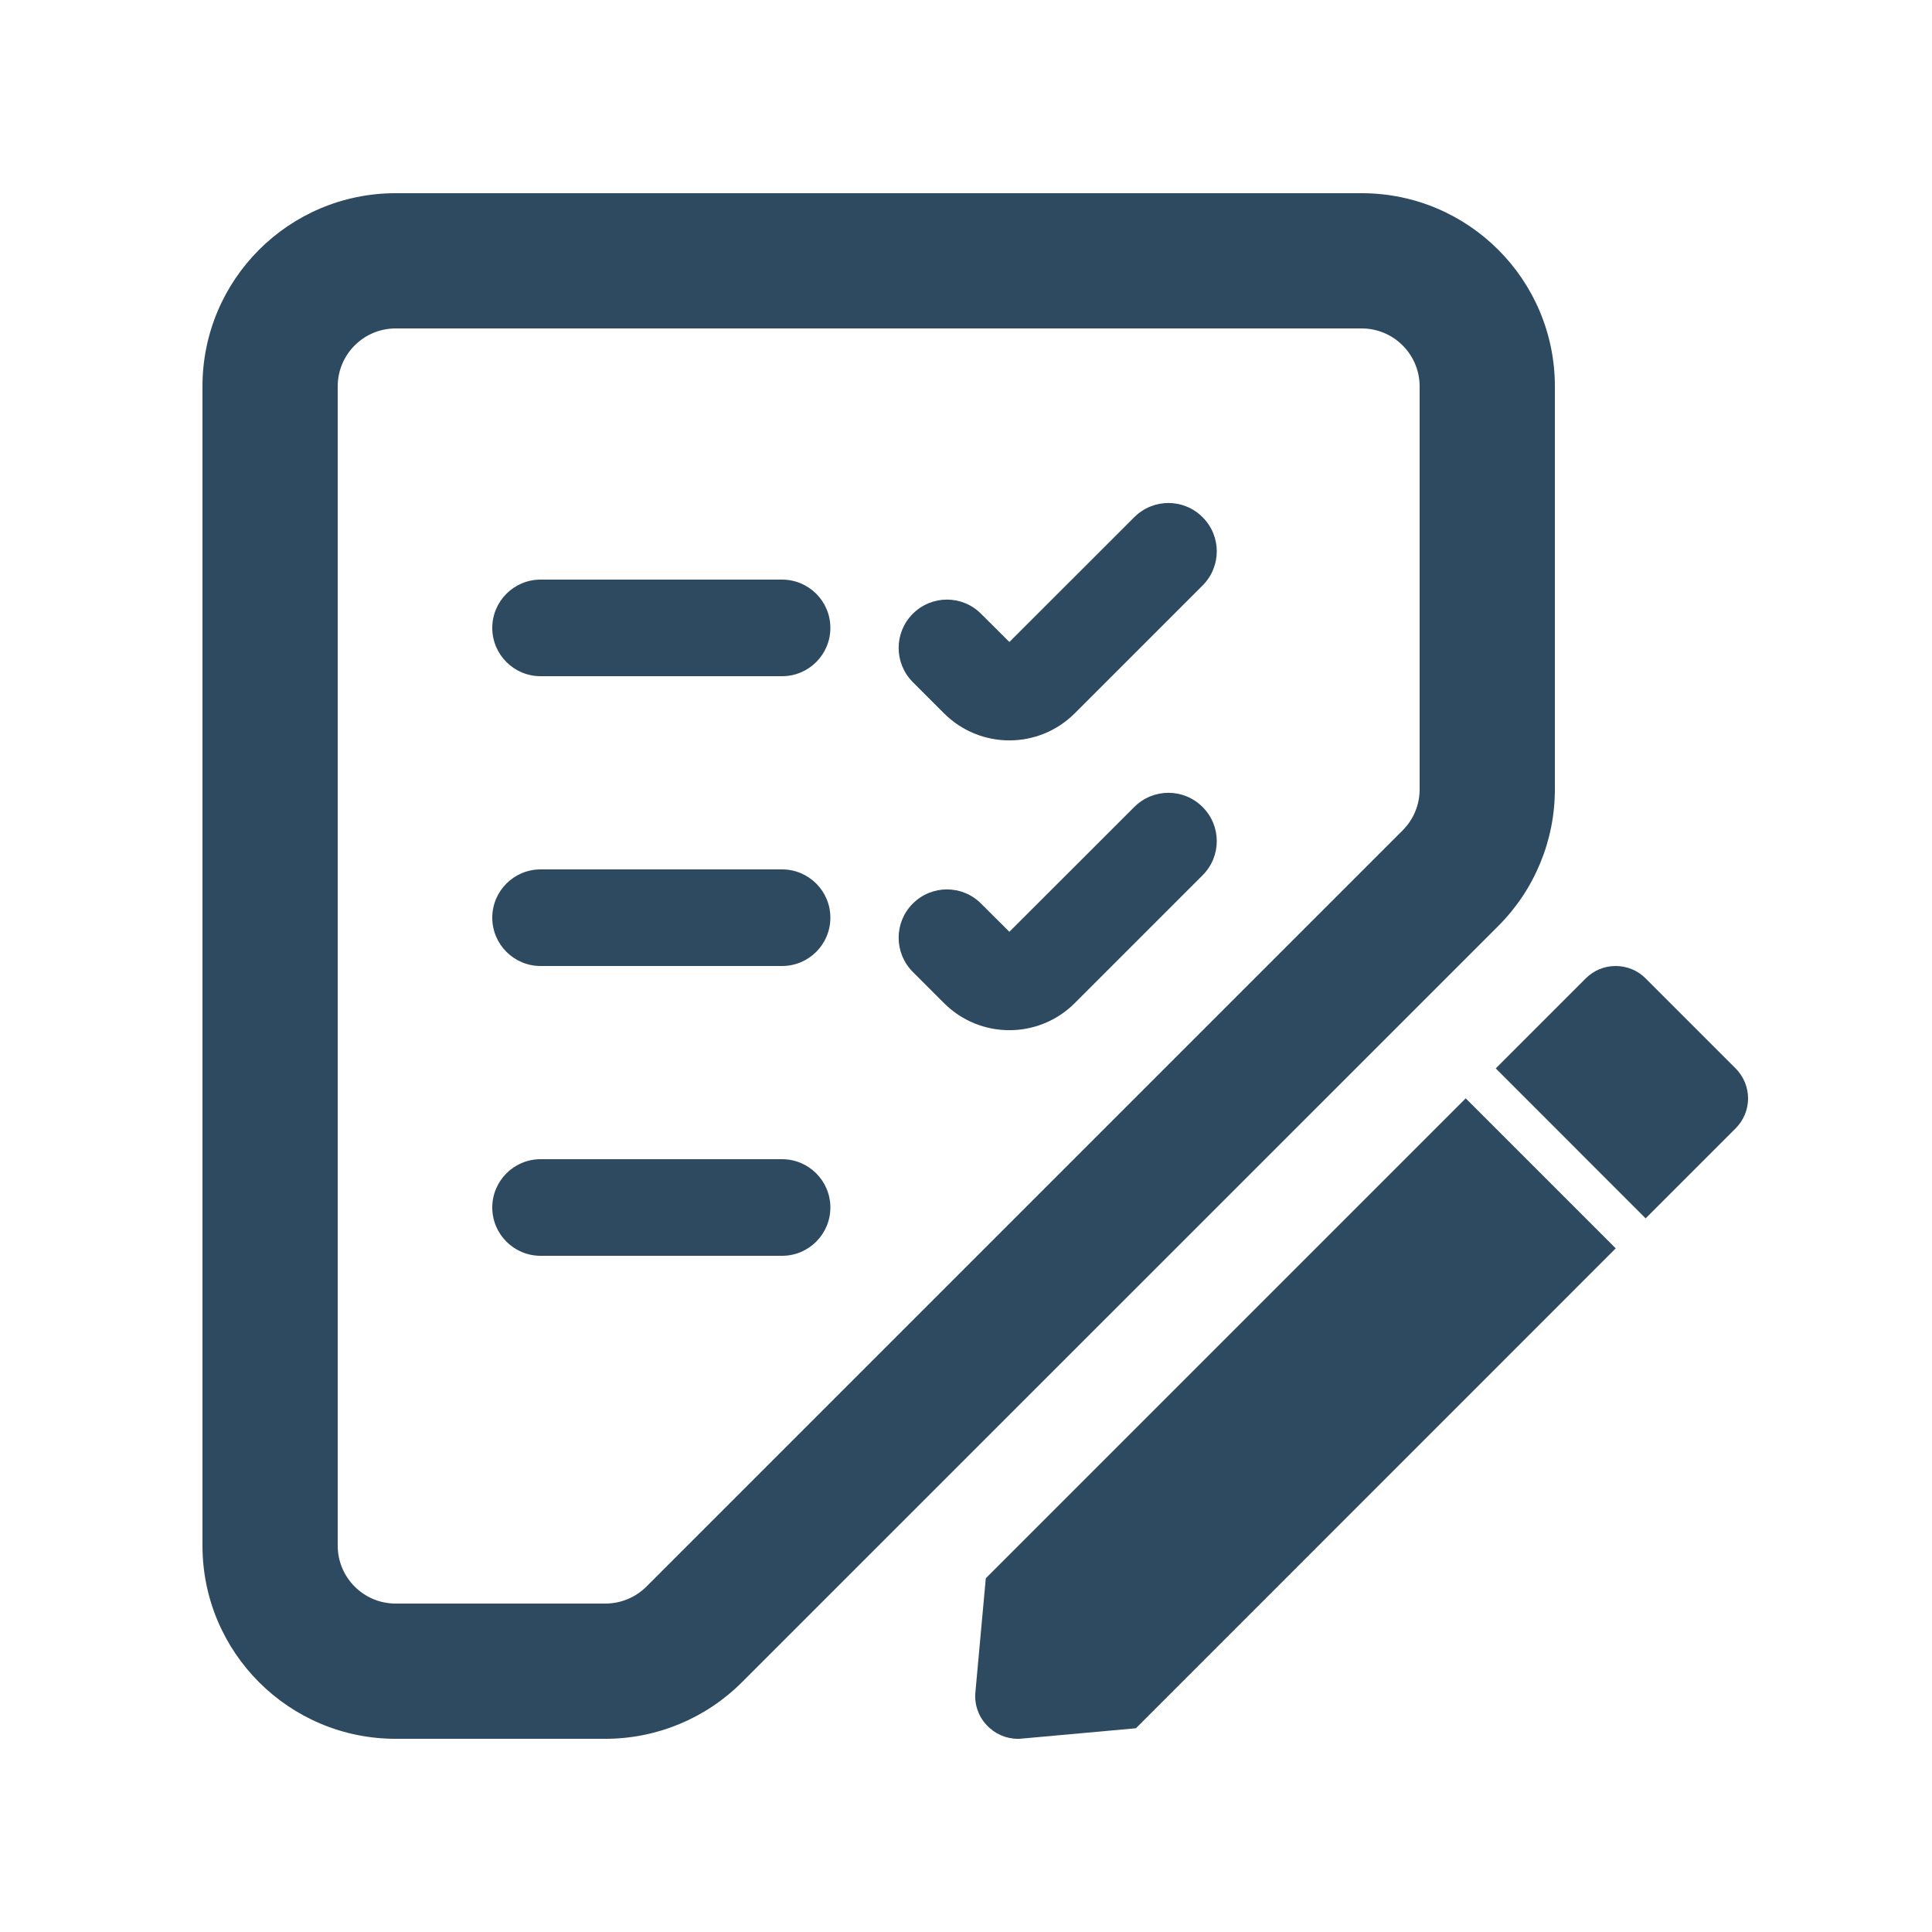 <svg width="20" height="20" viewBox="0 0 20 20" fill="none" xmlns="http://www.w3.org/2000/svg">
<rect width="20" height="20" fill="white"/>
<path fill-rule="evenodd" clip-rule="evenodd" d="M14.096 3.4H4.096C3.764 3.4 3.496 3.669 3.496 4V16C3.496 16.331 3.764 16.6 4.096 16.6H6.267C6.426 16.6 6.579 16.537 6.692 16.424L14.52 8.596C14.633 8.483 14.696 8.331 14.696 8.172V4C14.696 3.669 14.427 3.4 14.096 3.4ZM4.096 2H14.096C15.2 2 16.096 2.895 16.096 4V8.172C16.096 8.702 15.885 9.211 15.51 9.586L7.681 17.414C7.306 17.789 6.798 18 6.267 18H4.096C2.991 18 2.096 17.105 2.096 16V4C2.096 2.895 2.991 2 4.096 2Z" fill="#2D4A60"/>
<path d="M10.536 18C10.413 18 10.296 17.948 10.213 17.857C10.128 17.767 10.086 17.645 10.097 17.521L10.205 16.338L15.173 11.37L16.726 12.923L11.759 17.891L10.576 17.998C10.563 18 10.549 18 10.536 18ZM17.036 12.613L15.484 11.06L16.415 10.129C16.497 10.046 16.609 10 16.725 10C16.842 10 16.954 10.046 17.036 10.129L17.967 11.06C18.049 11.143 18.096 11.254 18.096 11.371C18.096 11.487 18.049 11.599 17.967 11.681L17.036 12.612L17.036 12.613Z" fill="#2D4A60"/>
<path fill-rule="evenodd" clip-rule="evenodd" d="M8.596 6.5C8.596 6.776 8.372 7 8.096 7H5.596C5.32 7 5.096 6.776 5.096 6.5V6.5C5.096 6.224 5.32 6 5.596 6H8.096C8.372 6 8.596 6.224 8.596 6.5V6.5Z" fill="#2D4A60"/>
<path fill-rule="evenodd" clip-rule="evenodd" d="M8.596 9.5C8.596 9.776 8.372 10 8.096 10H5.596C5.32 10 5.096 9.776 5.096 9.5V9.5C5.096 9.224 5.32 9 5.596 9H8.096C8.372 9 8.596 9.224 8.596 9.5V9.5Z" fill="#2D4A60"/>
<path fill-rule="evenodd" clip-rule="evenodd" d="M8.596 12.5C8.596 12.776 8.372 13 8.096 13H5.596C5.32 13 5.096 12.776 5.096 12.5V12.5C5.096 12.224 5.32 12 5.596 12H8.096C8.372 12 8.596 12.224 8.596 12.5V12.5Z" fill="#2D4A60"/>
<path fill-rule="evenodd" clip-rule="evenodd" d="M12.449 5.354C12.645 5.549 12.645 5.865 12.449 6.061L11.126 7.384C10.752 7.758 10.146 7.758 9.772 7.384L9.449 7.061C9.254 6.865 9.254 6.549 9.449 6.354V6.354C9.645 6.158 9.961 6.158 10.156 6.354L10.449 6.646L11.742 5.354C11.937 5.158 12.254 5.158 12.449 5.354V5.354Z" fill="#2D4A60"/>
<path fill-rule="evenodd" clip-rule="evenodd" d="M12.449 8.354C12.645 8.549 12.645 8.865 12.449 9.061L11.126 10.384C10.752 10.758 10.146 10.758 9.772 10.384L9.449 10.061C9.254 9.865 9.254 9.549 9.449 9.354V9.354C9.645 9.158 9.961 9.158 10.156 9.354L10.449 9.646L11.742 8.354C11.937 8.158 12.254 8.158 12.449 8.354V8.354Z" fill="#2D4A60"/>
</svg>
